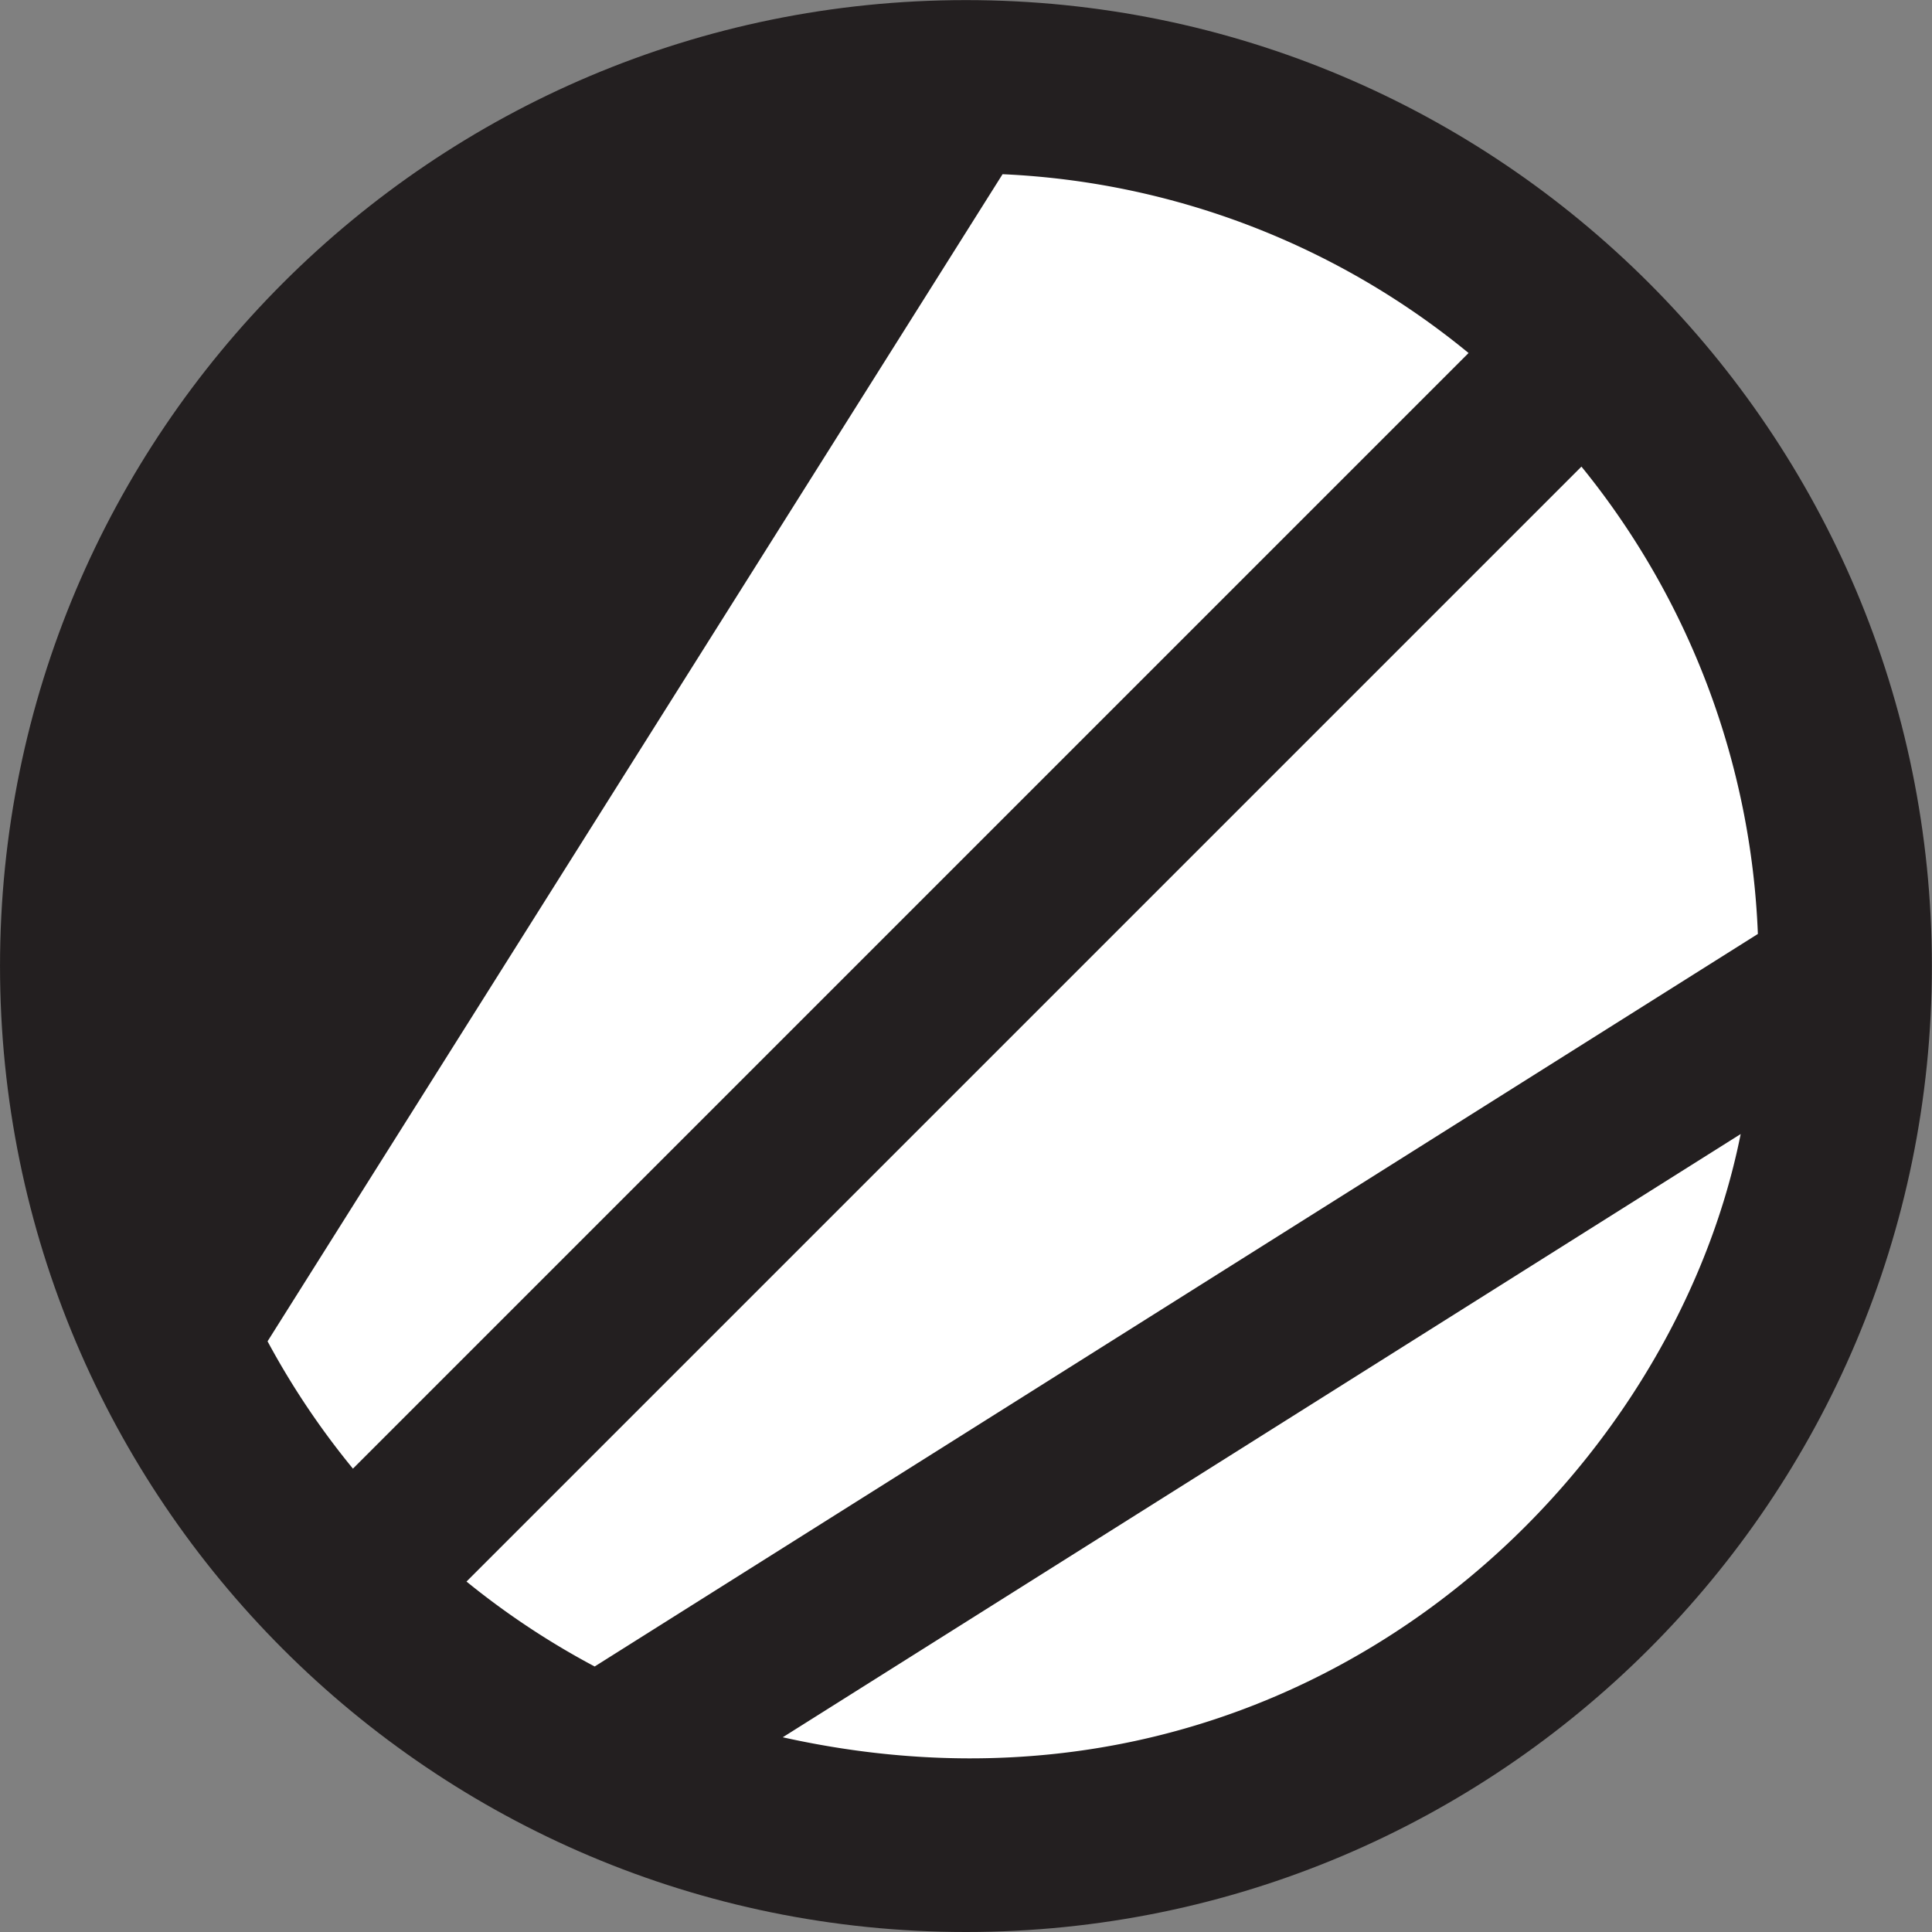 <svg xmlns="http://www.w3.org/2000/svg" width="115.093" height="115.093"><rect width="100%" height="100%" fill="#808080" stroke="none"/><path d="M57.543.006C25.763.006.001 25.77.001 57.55c0 31.78 25.763 57.543 57.542 57.543 31.78 0 57.543-25.763 57.543-57.543 0-31.78-25.763-57.544-57.543-57.544" fill="#231f20"/><path d="M59.723 10.38 15.939 79.905a47.3 47.3 0 0 0 5.086 7.585l66.46-66.46a47.012 47.012 0 0 0-27.762-10.652M94.21 27.796l-66.42 66.42a47.156 47.156 0 0 0 7.635 5.06l69.295-43.639a47.006 47.006 0 0 0-10.51-27.84m9.487 39.759L46.63 103.493c30.122 6.703 52.808-14.601 57.066-35.937" fill="#fff"/></svg>